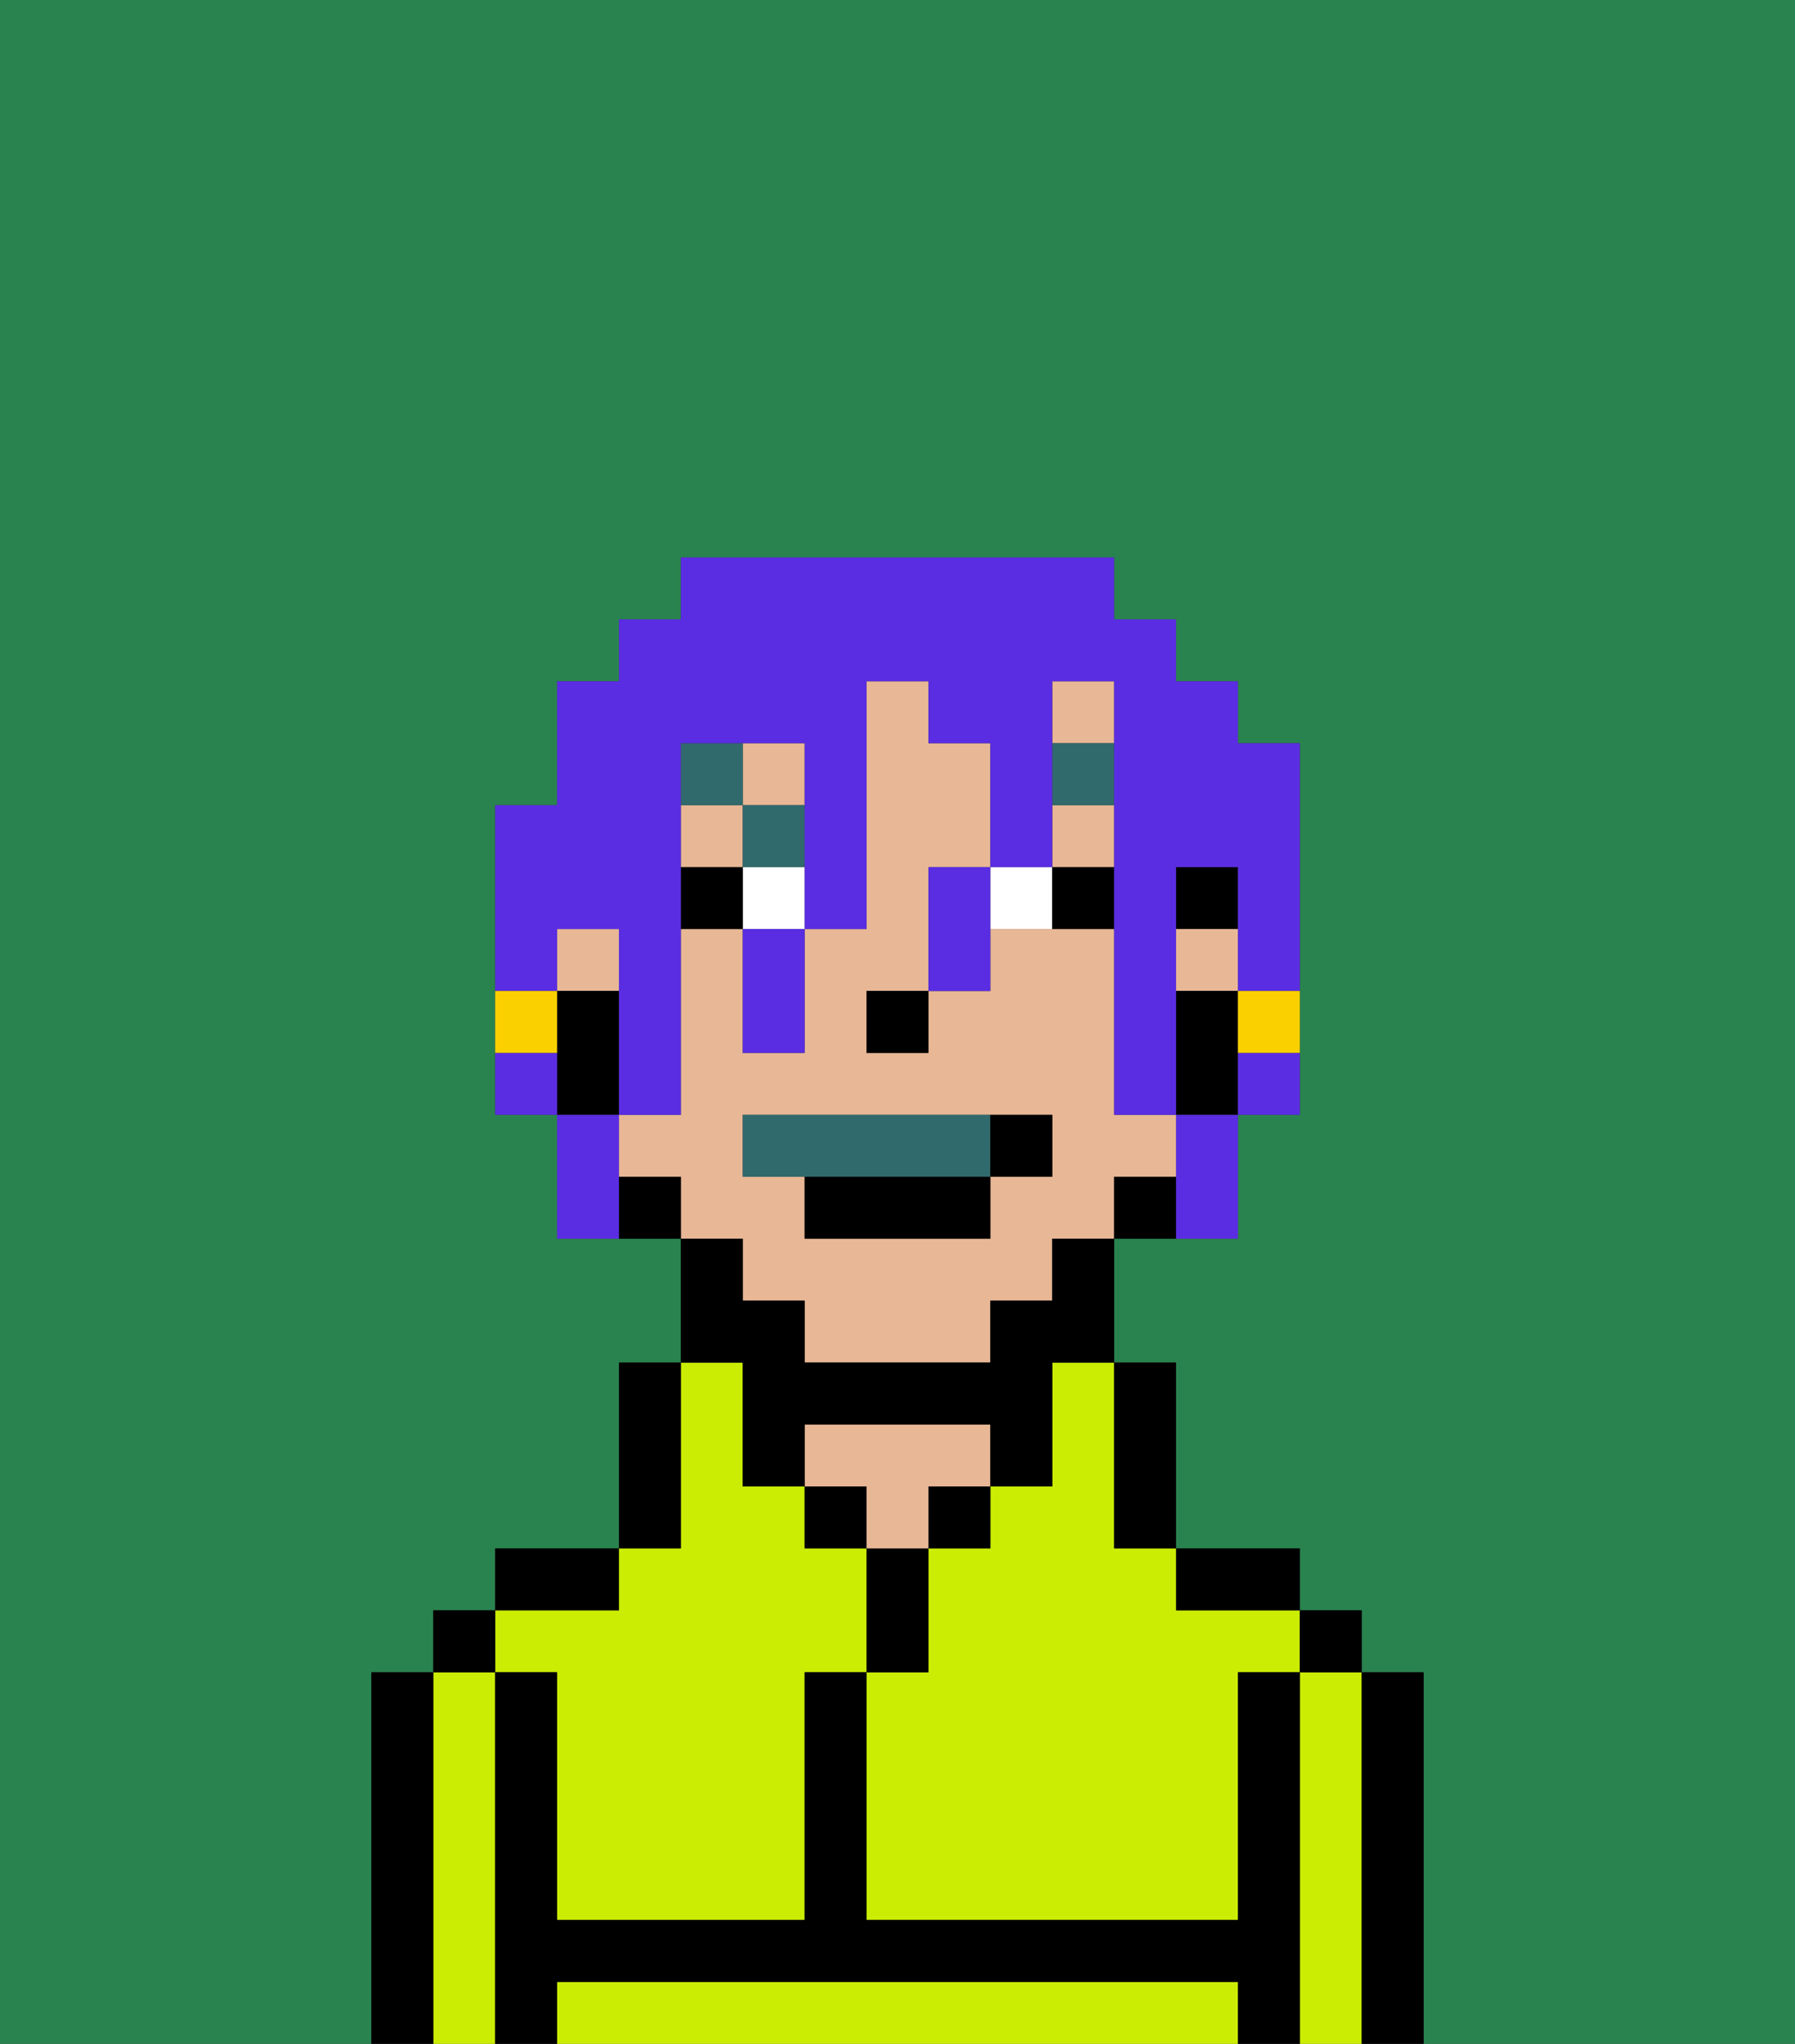 <svg xmlns="http://www.w3.org/2000/svg" viewBox="0 0 29 33"><rect x="0" y="0" width="29" height="33" fill="#333333" stroke="none"/><defs><style>polygon,rect,path{shape-rendering:crispedges;}.va59-1{fill:#29834f;}.va59-2{fill:#cbed03;}.va59-3{fill:#000000;}.va59-4{fill:#e8b795;}.va59-5{fill:#ffffff;}.va59-6{fill:#316a6d;}.va59-7{fill:#316a6d;}.va59-8{fill:#5a2de2;}.va59-9{fill:#fad000;}</style></defs><path class="va59-1" d="M6,32V27H7V26H8V25h2V22h1V20H9V18H8V13H9V11h1V10h1V9h7v1h1v1h1v1h1v6H20v2H18v2h1v3h2v1h1v1h1v6h6V0H0V33H6Z"/><path class="va59-2" d="M17,23v1H16v1H15v2H14v4h6V27h1V26H19V25H18V22H17Z"/><path class="va59-2" d="M22,27H21v6h1V27Z"/><path class="va59-2" d="M19,32H9v1H20V32Z"/><path class="va59-2" d="M8,27H7v6H8V27Z"/><path class="va59-2" d="M9,27v4h4V27h1V25H13V24H12V22H11v3H10v1H8v1Z"/><path class="va59-3" d="M23,27H22v6h1V27Z"/><rect class="va59-3" x="21" y="26" width="1" height="1"/><path class="va59-3" d="M21,27H20v4H14V27H13v4H9V27H8v6H9V32H20v1h1V27Z"/><path class="va59-3" d="M20,26h1V25H19v1Z"/><path class="va59-3" d="M18,25h1V22H18v3Z"/><rect class="va59-3" x="15" y="24" width="1" height="1"/><path class="va59-3" d="M15,26V25H14v2h1Z"/><rect class="va59-3" x="13" y="24" width="1" height="1"/><path class="va59-4" d="M15,24h1V23H13v1h1v1h1Z"/><path class="va59-3" d="M11,24V22H10v3h1Z"/><path class="va59-3" d="M10,25H8v1h2Z"/><rect class="va59-3" x="7" y="26" width="1" height="1"/><path class="va59-3" d="M7,27H6v6H7V27Z"/><rect class="va59-3" x="19" y="14" width="1" height="1"/><path class="va59-4" d="M12,21h1v1h3V21h1V20h1V19h1V18H18V15H16v1H15v1H14V16h1V14h1V12H15V11H14v4H13v2H12V15H11v3H10v1h1v1h1Zm0-3h5v1H16v1H13V19H12Z"/><rect class="va59-4" x="9" y="15" width="1" height="1"/><rect class="va59-4" x="11" y="13" width="1" height="1"/><rect class="va59-4" x="12" y="12" width="1" height="1"/><rect class="va59-4" x="19" y="15" width="1" height="1"/><rect class="va59-4" x="17" y="11" width="1" height="1"/><rect class="va59-4" x="17" y="13" width="1" height="1"/><path class="va59-3" d="M20,16H19v2h1V16Z"/><path class="va59-3" d="M18,19v1h1V19Z"/><path class="va59-3" d="M12,23v1h1V23h3v1h1V22h1V20H17v1H16v1H13V21H12V20H11v2h1Z"/><path class="va59-3" d="M10,19v1h1V19Z"/><path class="va59-3" d="M10,17V16H9v2h1Z"/><rect class="va59-3" x="14" y="16" width="1" height="1"/><rect class="va59-5" x="12" y="14" width="1" height="1"/><path class="va59-5" d="M16,14v1h1V14Z"/><rect class="va59-3" x="11" y="14" width="1" height="1"/><path class="va59-3" d="M17,14v1h1V14Z"/><rect class="va59-6" x="17" y="12" width="1" height="1"/><rect class="va59-6" x="12" y="13" width="1" height="1"/><rect class="va59-6" x="11" y="12" width="1" height="1"/><path class="va59-7" d="M16,19V18H12v1h4Z"/><path class="va59-3" d="M13,20h3V19H13Z"/><path class="va59-3" d="M17,19V18H16v1Z"/><path class="va59-8" d="M8,17v1H9V17Z"/><path class="va59-8" d="M20,18h1V17H20Z"/><path class="va59-8" d="M9,15h1v3h1V12h2v3h1V11h1v1h1v2h1V11h1v7h1V14h1v2h1V12H20V11H19V10H18V9H11v1H10v1H9v2H8v3H9Z"/><path class="va59-8" d="M19,19v1h1V18H19Z"/><path class="va59-8" d="M15,14v2h1V14Z"/><path class="va59-8" d="M12,16v1h1V15H12Z"/><path class="va59-8" d="M10,18H9v2h1V18Z"/><path class="va59-9" d="M20,17h1V16H20Z"/><path class="va59-9" d="M9,16H8v1H9Z"/></svg>
